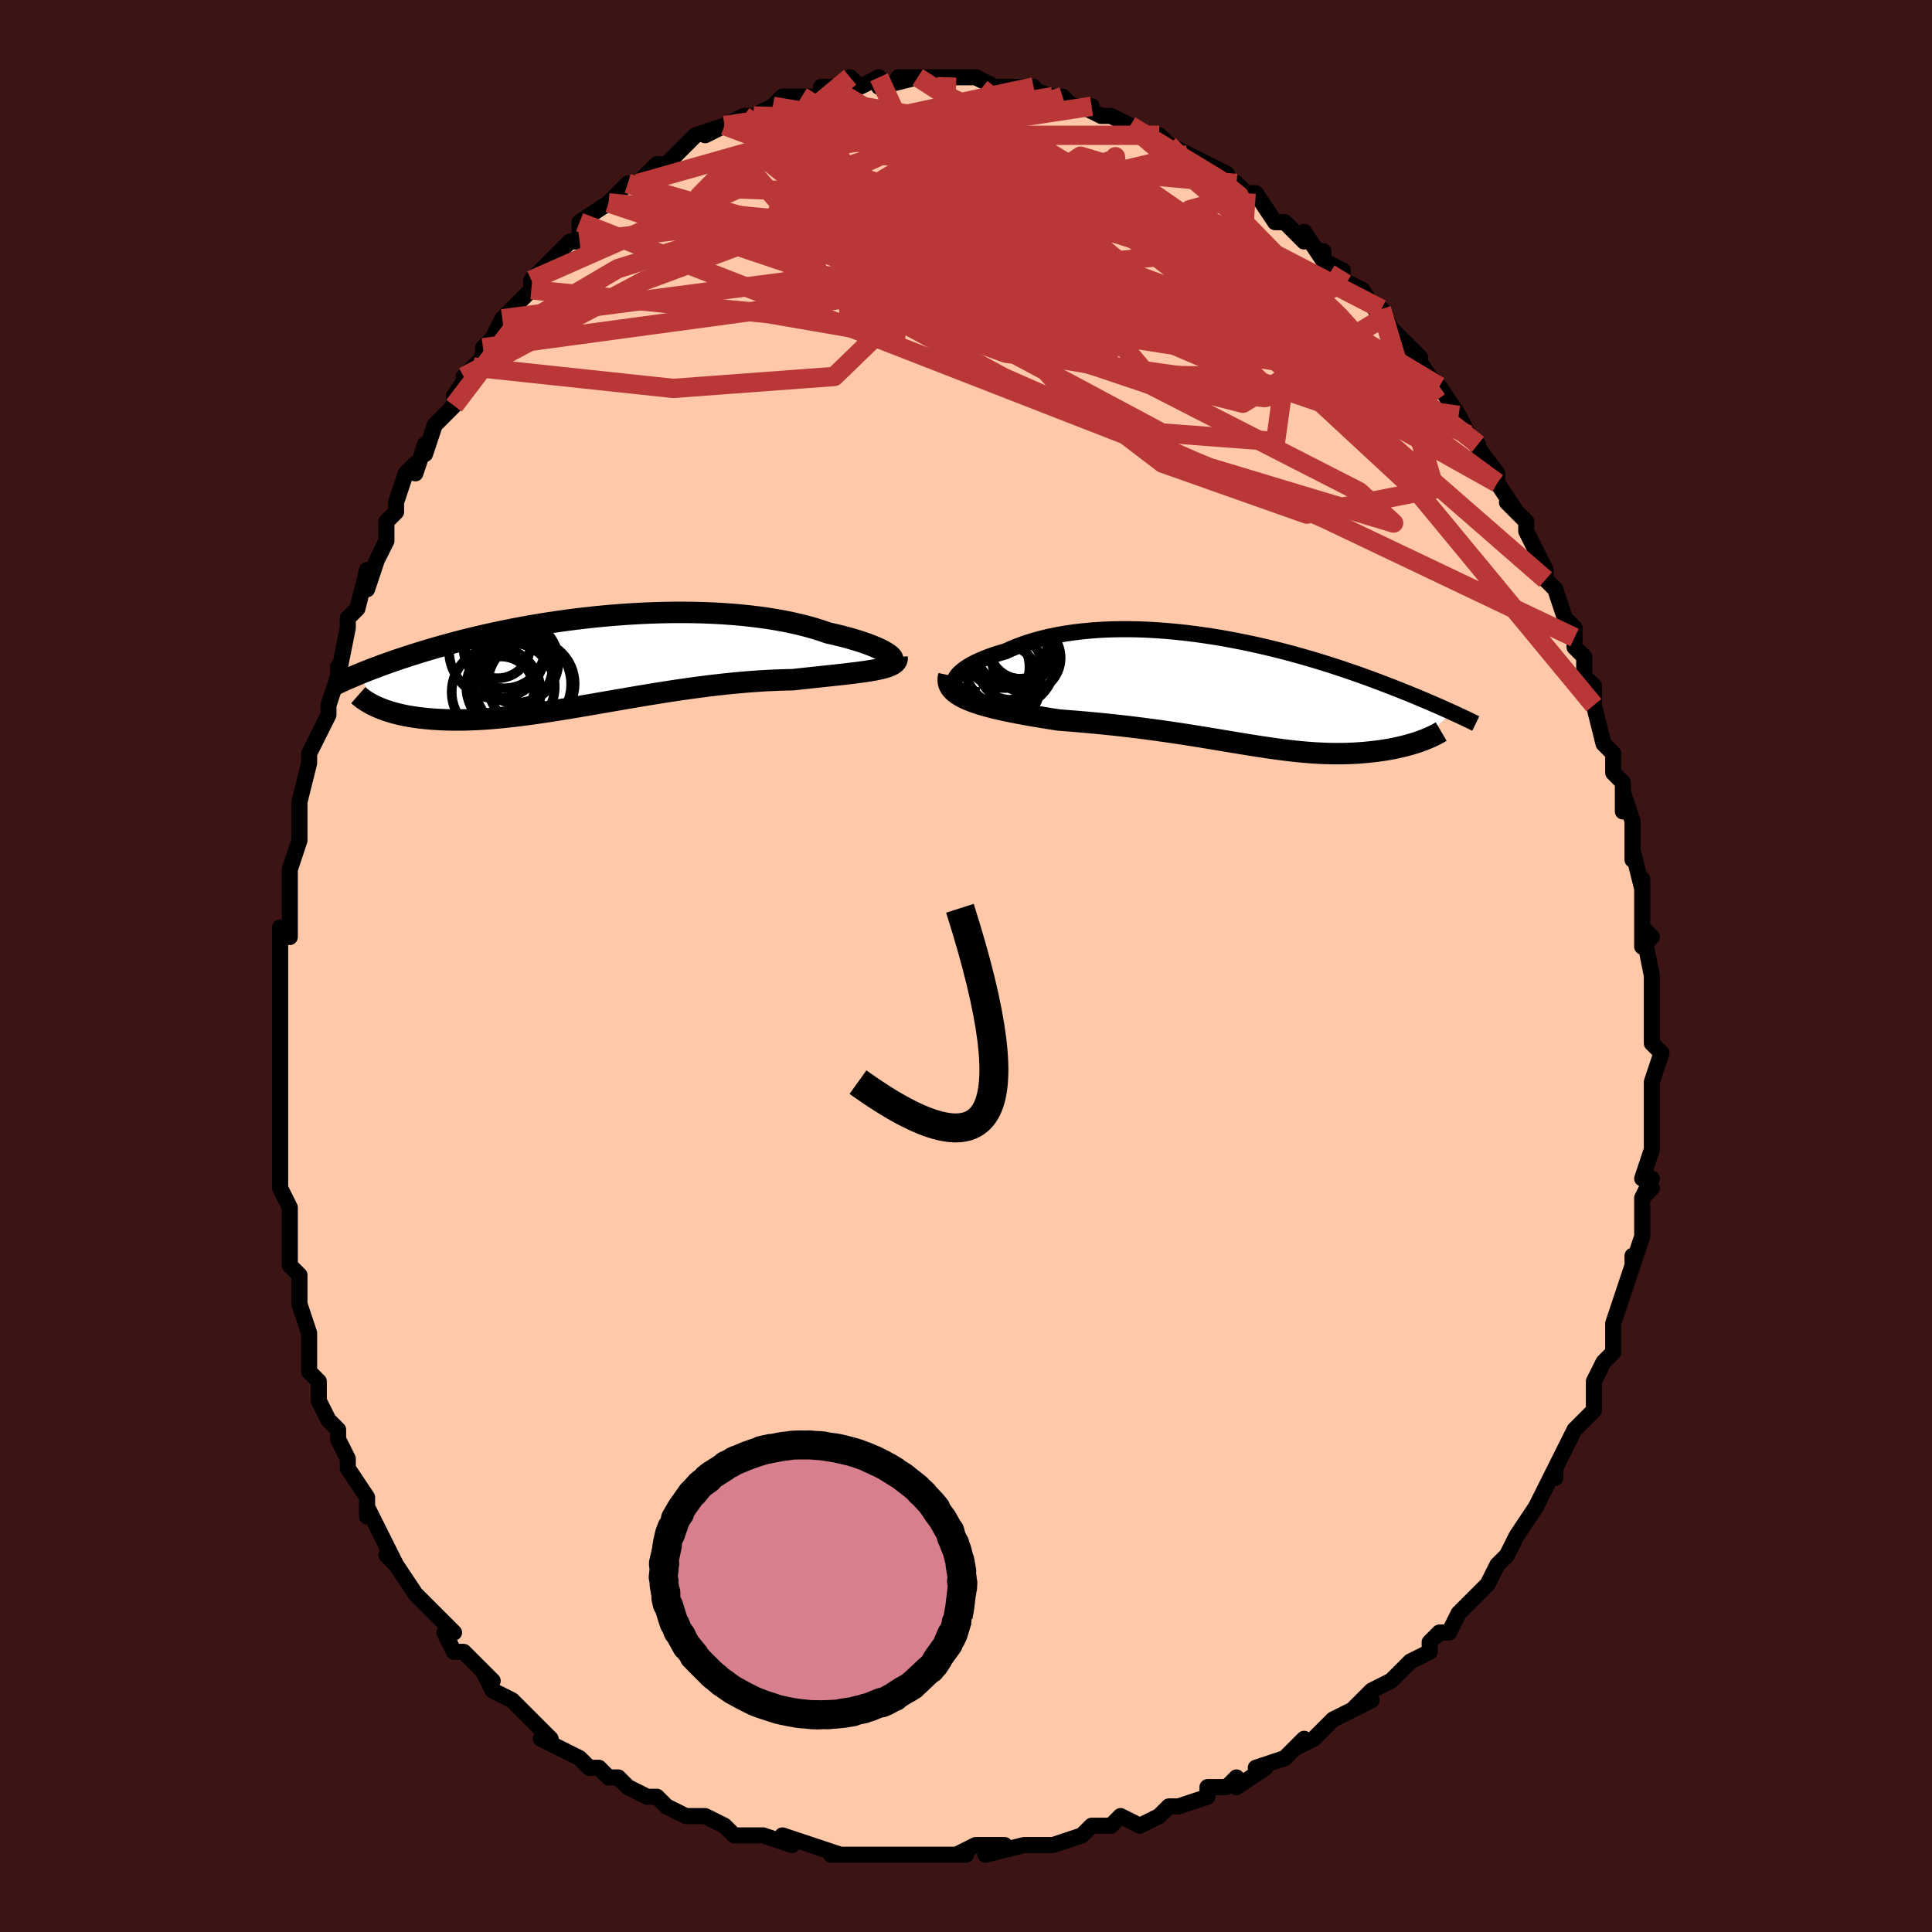 <svg viewBox="-100 -100 200 200" xmlns="http://www.w3.org/2000/svg" width="400" height="400" id="face-svg"><defs><clipPath id="leftEyeClipPath"><polyline points="31.028,-0.698,30.843,-0.835,30.618,-0.977,30.355,-1.125,30.056,-1.277,29.722,-1.431,29.352,-1.588,28.95,-1.746,28.515,-1.905,28.049,-2.063,27.553,-2.22,27.028,-2.375,26.475,-2.528,25.895,-2.677,25.29,-2.823,24.661,-2.964,23.998,-3.194,23.298,-3.415,22.563,-3.624,21.794,-3.821,20.993,-4.005,20.162,-4.176,19.303,-4.332,18.418,-4.475,17.508,-4.603,16.576,-4.716,15.624,-4.815,14.654,-4.898,13.669,-4.967,12.67,-5.02,11.66,-5.059,10.641,-5.083,9.615,-5.093,8.585,-5.09,7.551,-5.072,6.517,-5.042,5.484,-4.999,4.455,-4.943,3.431,-4.876,2.413,-4.798,1.404,-4.709,0.405,-4.61,-0.582,-4.502,-1.556,-4.385,-2.515,-4.26,-3.459,-4.127,-4.386,-3.987,-5.295,-3.841,-6.185,-3.69,-7.056,-3.533,-7.906,-3.372,-8.735,-3.207,-9.543,-3.039,-10.329,-2.868,-11.093,-2.695,-11.835,-2.521,-12.554,-2.346,-13.251,-2.17,-13.926,-1.994,-14.579,-1.818,-15.211,-1.644,-15.822,-1.47,-16.412,-1.298,-16.983,-1.128,-17.535,-0.96,-18.068,-0.795,-18.585,-0.631,-19.085,-0.469,-19.568,-0.309,-20.035,-0.151,-20.486,0.005,-20.921,0.158,-21.341,0.309,-21.746,0.458,-22.136,0.604,-22.511,0.747,-22.873,0.887,-23.221,1.025,-23.556,1.159,-23.878,1.291,-22.026,4.695,-21.771,4.805,-21.504,4.911,-21.224,5.015,-20.933,5.115,-20.628,5.211,-20.311,5.303,-19.981,5.39,-19.639,5.474,-19.283,5.552,-18.914,5.625,-18.532,5.692,-18.136,5.754,-17.727,5.81,-17.304,5.86,-16.868,5.904,-16.415,5.944,-15.947,5.978,-15.463,6.005,-14.963,6.027,-14.446,6.041,-13.912,6.047,-13.361,6.045,-12.793,6.035,-12.208,6.016,-11.605,5.989,-10.984,5.952,-10.346,5.907,-9.691,5.852,-9.019,5.788,-8.329,5.716,-7.623,5.634,-6.9,5.544,-6.16,5.446,-5.405,5.34,-4.634,5.227,-3.848,5.107,-3.047,4.98,-2.232,4.847,-1.404,4.709,-0.563,4.567,0.291,4.42,1.156,4.271,2.031,4.119,2.917,3.966,3.811,3.812,4.714,3.658,5.623,3.505,6.539,3.355,7.46,3.207,8.385,3.063,9.312,2.924,10.241,2.79,11.171,2.663,12.1,2.543,13.026,2.431,13.949,2.328,14.867,2.234,15.779,2.15,16.683,2.077,17.577,2.014,18.461,1.962,19.333,1.922,20.19,1.893,21.032,1.875,21.749,1.796,22.453,1.72,23.143,1.646,23.818,1.574,24.476,1.504,25.117,1.435,25.738,1.368,26.338,1.301,26.917,1.234,27.471,1.166,28.001,1.097,28.504,1.027,28.979,0.954,29.424,0.877,29.837,0.796"></polyline></clipPath><clipPath id="rightEyeClipPath"><polyline points="-29.445,-1.121,-29.385,-1.332,-29.275,-1.547,-29.117,-1.766,-28.914,-1.986,-28.667,-2.207,-28.377,-2.428,-28.047,-2.646,-27.678,-2.862,-27.272,-3.074,-26.831,-3.281,-26.356,-3.483,-25.85,-3.677,-25.313,-3.865,-24.747,-4.045,-24.154,-4.216,-23.491,-4.517,-22.792,-4.799,-22.059,-5.061,-21.294,-5.303,-20.499,-5.523,-19.675,-5.722,-18.826,-5.898,-17.953,-6.051,-17.059,-6.182,-16.145,-6.29,-15.214,-6.377,-14.268,-6.441,-13.31,-6.483,-12.341,-6.504,-11.363,-6.505,-10.38,-6.486,-9.392,-6.447,-8.401,-6.39,-7.411,-6.315,-6.422,-6.224,-5.436,-6.117,-4.455,-5.994,-3.481,-5.858,-2.516,-5.709,-1.56,-5.548,-0.615,-5.375,0.317,-5.193,1.235,-5.002,2.138,-4.803,3.025,-4.596,3.895,-4.384,4.748,-4.166,5.582,-3.944,6.396,-3.718,7.191,-3.49,7.966,-3.261,8.72,-3.03,9.453,-2.799,10.165,-2.569,10.856,-2.339,11.526,-2.111,12.175,-1.886,12.803,-1.663,13.411,-1.443,13.999,-1.226,14.568,-1.013,15.117,-0.804,15.648,-0.599,16.162,-0.399,16.659,-0.203,17.14,-0.01,17.605,0.178,18.055,0.362,18.49,0.542,18.91,0.718,19.316,0.89,19.708,1.058,20.086,1.221,20.451,1.379,20.802,1.534,21.14,1.684,21.466,1.83,21.78,1.971,22.082,2.109,18.719,5.113,18.447,5.206,18.166,5.296,17.876,5.385,17.577,5.471,17.27,5.554,16.953,5.634,16.629,5.71,16.296,5.784,15.955,5.853,15.606,5.919,15.249,5.981,14.884,6.039,14.512,6.092,14.133,6.141,13.744,6.186,13.346,6.227,12.938,6.264,12.52,6.297,12.092,6.325,11.655,6.347,11.209,6.364,10.754,6.374,10.29,6.379,9.817,6.377,9.335,6.368,8.844,6.353,8.344,6.331,7.835,6.302,7.316,6.266,6.788,6.222,6.25,6.173,5.702,6.116,5.143,6.053,4.575,5.983,3.995,5.907,3.404,5.825,2.801,5.738,2.187,5.645,1.56,5.548,0.92,5.446,0.268,5.34,-0.398,5.23,-1.078,5.117,-1.772,5.001,-2.48,4.884,-3.203,4.764,-3.941,4.644,-4.694,4.523,-5.462,4.402,-6.246,4.282,-7.046,4.163,-7.86,4.045,-8.69,3.93,-9.535,3.817,-10.395,3.707,-11.268,3.6,-12.155,3.497,-13.055,3.398,-13.966,3.304,-14.888,3.214,-15.819,3.128,-16.758,3.047,-17.702,2.97,-18.65,2.898,-19.369,2.786,-20.082,2.671,-20.788,2.555,-21.485,2.437,-22.172,2.315,-22.847,2.19,-23.508,2.061,-24.152,1.928,-24.778,1.79,-25.384,1.646,-25.966,1.496,-26.523,1.339,-27.051,1.175,-27.548,1.002,-28.012,0.82"></polyline></clipPath><filter id="fuzzy"><feTurbulence id="turbulence" baseFrequency="0.05" numOctaves="3" type="noise" result="noise"></feTurbulence><feDisplacementMap in="SourceGraphic" in2="noise" scale="2"></feDisplacementMap></filter><linearGradient id="rainbowGradient" x1="0%" y1="0%" x2="100%" y2="0%"><stop offset="0%" style="stop-color: rgb(167, 133, 106);  stop-opacity: 1"></stop><stop offset="50%" style="stop-color: rgb(148, 0, 211);  stop-opacity: 1"></stop><stop offset="100%" style="stop-color: rgb(165, 42, 42);  stop-opacity: 1"></stop></linearGradient></defs><title>That&#39;s an ugly face</title><desc>CREATED BY XUAN TANG, MORE INFO AT TXSTC55.GITHUB.IO</desc><rect x="-100" y="-100" width="100%" height="100%" opacity="1" fill="rgb(60, 20, 20)"></rect><polyline id="faceContour" points="71,1,71,3,71,3,71,2,71,6,71,6,71,8,72,9,71,12,71,13,71,14,71,16,71,17,71,19,71,19,70,22,71,22,70,24,71,23,70,24,70,28,70,28,69,31,69,31,69,30,69,31,68,34,68,34,67,37,67,37,67,39,67,40,66,41,65,43,65,46,64,47,64,47,64,47,63,48,61,52,61,52,61,53,61,52,59,56,59,56,59,56,57,59,57,59,56,61,56,61,55,62,54,64,52,66,53,65,51,67,51,67,50,69,49,69,48,70,48,71,46,72,46,72,44,74,42,75,41,76,40,77,42,76,40,77,38,78,37,79,36,80,34,81,35,80,33,82,33,82,30,83,31,83,28,85,28,84,27,85,25,85,25,86,22,87,21,87,20,88,20,88,18,89,16,88,15,89,14,89,13,89,12,90,9,91,8,91,8,91,7,91,6,91,2,92,4,91,1,91,-1,92,0,92,-3,92,-4,92,-5,92,-6,92,-6,92,-8,92,-10,92,-11,92,-14,92,-13,92,-16,91,-16,91,-19,90,-18,91,-21,90,-22,90,-22,90,-24,90,-25,89,-27,88,-28,88,-29,88,-29,88,-31,87,-32,86,-33,86,-35,85,-35,85,-36,84,-37,84,-38,83,-39,83,-40,82,-40,82,-42,81,-44,80,-43,80,-44,79,-45,78,-46,77,-47,76,-49,75,-50,73,-49,74,-52,71,-53,71,-54,69,-53,69,-54,68,-55,67,-56,66,-57,65,-57,65,-59,62,-60,61,-59,62,-60,60,-60,60,-62,56,-62,57,-62,55,-64,52,-64,52,-64,51,-65,49,-65,48,-65,48,-66,47,-67,45,-67,45,-67,43,-68,42,-68,40,-68,39,-68,38,-69,35,-69,34,-69,32,-70,31,-70,30,-70,27,-70,26,-70,25,-71,23,-71,21,-71,20,-71,16,-71,16,-71,15,-71,15,-71,12,-71,10,-71,8,-71,8,-71,6,-71,2,-71,2,-71,3,-71,-2,-71,-2,-71,-4,-70,-3,-70,-7,-70,-9,-70,-8,-70,-10,-69,-13,-69,-13,-69,-16,-69,-15,-69,-17,-68,-21,-68,-21,-68,-22,-66,-26,-66,-27,-66,-27,-65,-30,-65,-31,-65,-30,-64,-35,-64,-35,-64,-36,-63,-37,-63,-37,-62,-41,-62,-39,-61,-42,-60,-44,-60,-46,-59,-47,-59,-48,-58,-51,-57,-52,-57,-51,-56,-54,-56,-53,-55,-56,-54,-57,-53,-58,-53,-59,-51,-62,-52,-61,-50,-63,-50,-64,-49,-65,-48,-67,-48,-67,-46,-69,-46,-69,-45,-70,-45,-71,-45,-71,-42,-74,-42,-74,-41,-75,-40,-75,-40,-76,-40,-77,-37,-79,-37,-79,-37,-79,-36,-80,-35,-81,-34,-81,-33,-82,-32,-83,-31,-83,-31,-83,-29,-85,-28,-86,-25,-87,-27,-86,-25,-87,-25,-87,-23,-88,-22,-88,-22,-88,-20,-89,-20,-89,-19,-90,-18,-90,-17,-90,-15,-90,-15,-91,-14,-91,-12,-91,-12,-92,-11,-91,-9,-92,-9,-91,-5,-92,-7,-92,-6,-92,-5,-92,-2,-92,-2,-92,-2,-92,0,-92,1,-92,3,-91,3,-91,4,-91,4,-91,7,-91,6,-91,9,-90,9,-90,10,-90,11,-89,13,-89,12,-89,14,-88,15,-88,15,-88,17,-87,17,-87,18,-86,20,-86,21,-85,21,-85,23,-84,23,-84,25,-83,27,-82,26,-82,26,-82,28,-81,29,-80,30,-80,32,-77,33,-77,33,-77,35,-75,35,-76,37,-73,37,-74,37,-73,39,-72,39,-71,41,-70,41,-70,43,-67,43,-68,44,-66,43,-67,46,-64,47,-63,46,-64,48,-61,49,-60,49,-60,49,-60,51,-57,52,-55,53,-54,53,-54,52,-55,55,-51,55,-50,55,-50,57,-47,56,-48,58,-46,58,-45,59,-43,59,-43,60,-41,60,-40,61,-39,62,-36,63,-35,63,-34,63,-33,64,-32,64,-31,64,-30,65,-29,65,-27,65,-27,66,-23,67,-22,67,-22,67,-20,68,-19,68,-16,68,-18,69,-15,69,-14,69,-11,69,-12,70,-8,70,-9,70,-7,70,-7,70,-2,71,-3,70,-4,71,1,71,3" fill="#ffc9a9" stroke="black" stroke-width="1.667" stroke-linejoin="round" filter="url(#fuzzy)"></polyline><g transform="translate(28.254 -28.362)"><polyline id="rightCountour" points="-29.445,-1.121,-29.385,-1.332,-29.275,-1.547,-29.117,-1.766,-28.914,-1.986,-28.667,-2.207,-28.377,-2.428,-28.047,-2.646,-27.678,-2.862,-27.272,-3.074,-26.831,-3.281,-26.356,-3.483,-25.85,-3.677,-25.313,-3.865,-24.747,-4.045,-24.154,-4.216,-23.491,-4.517,-22.792,-4.799,-22.059,-5.061,-21.294,-5.303,-20.499,-5.523,-19.675,-5.722,-18.826,-5.898,-17.953,-6.051,-17.059,-6.182,-16.145,-6.29,-15.214,-6.377,-14.268,-6.441,-13.31,-6.483,-12.341,-6.504,-11.363,-6.505,-10.38,-6.486,-9.392,-6.447,-8.401,-6.39,-7.411,-6.315,-6.422,-6.224,-5.436,-6.117,-4.455,-5.994,-3.481,-5.858,-2.516,-5.709,-1.56,-5.548,-0.615,-5.375,0.317,-5.193,1.235,-5.002,2.138,-4.803,3.025,-4.596,3.895,-4.384,4.748,-4.166,5.582,-3.944,6.396,-3.718,7.191,-3.49,7.966,-3.261,8.72,-3.03,9.453,-2.799,10.165,-2.569,10.856,-2.339,11.526,-2.111,12.175,-1.886,12.803,-1.663,13.411,-1.443,13.999,-1.226,14.568,-1.013,15.117,-0.804,15.648,-0.599,16.162,-0.399,16.659,-0.203,17.14,-0.01,17.605,0.178,18.055,0.362,18.49,0.542,18.91,0.718,19.316,0.89,19.708,1.058,20.086,1.221,20.451,1.379,20.802,1.534,21.14,1.684,21.466,1.83,21.78,1.971,22.082,2.109,18.719,5.113,18.447,5.206,18.166,5.296,17.876,5.385,17.577,5.471,17.27,5.554,16.953,5.634,16.629,5.71,16.296,5.784,15.955,5.853,15.606,5.919,15.249,5.981,14.884,6.039,14.512,6.092,14.133,6.141,13.744,6.186,13.346,6.227,12.938,6.264,12.52,6.297,12.092,6.325,11.655,6.347,11.209,6.364,10.754,6.374,10.29,6.379,9.817,6.377,9.335,6.368,8.844,6.353,8.344,6.331,7.835,6.302,7.316,6.266,6.788,6.222,6.25,6.173,5.702,6.116,5.143,6.053,4.575,5.983,3.995,5.907,3.404,5.825,2.801,5.738,2.187,5.645,1.56,5.548,0.92,5.446,0.268,5.34,-0.398,5.23,-1.078,5.117,-1.772,5.001,-2.48,4.884,-3.203,4.764,-3.941,4.644,-4.694,4.523,-5.462,4.402,-6.246,4.282,-7.046,4.163,-7.86,4.045,-8.69,3.93,-9.535,3.817,-10.395,3.707,-11.268,3.6,-12.155,3.497,-13.055,3.398,-13.966,3.304,-14.888,3.214,-15.819,3.128,-16.758,3.047,-17.702,2.97,-18.65,2.898,-19.369,2.786,-20.082,2.671,-20.788,2.555,-21.485,2.437,-22.172,2.315,-22.847,2.19,-23.508,2.061,-24.152,1.928,-24.778,1.79,-25.384,1.646,-25.966,1.496,-26.523,1.339,-27.051,1.175,-27.548,1.002,-28.012,0.82" fill="white" stroke="white" stroke-width="0" stroke-linejoin="round" filter="url(#fuzzy)"></polyline></g><g transform="translate(-38.946 -31.514)"><polyline id="leftCountour" points="31.028,-0.698,30.843,-0.835,30.618,-0.977,30.355,-1.125,30.056,-1.277,29.722,-1.431,29.352,-1.588,28.95,-1.746,28.515,-1.905,28.049,-2.063,27.553,-2.22,27.028,-2.375,26.475,-2.528,25.895,-2.677,25.29,-2.823,24.661,-2.964,23.998,-3.194,23.298,-3.415,22.563,-3.624,21.794,-3.821,20.993,-4.005,20.162,-4.176,19.303,-4.332,18.418,-4.475,17.508,-4.603,16.576,-4.716,15.624,-4.815,14.654,-4.898,13.669,-4.967,12.67,-5.02,11.66,-5.059,10.641,-5.083,9.615,-5.093,8.585,-5.09,7.551,-5.072,6.517,-5.042,5.484,-4.999,4.455,-4.943,3.431,-4.876,2.413,-4.798,1.404,-4.709,0.405,-4.61,-0.582,-4.502,-1.556,-4.385,-2.515,-4.26,-3.459,-4.127,-4.386,-3.987,-5.295,-3.841,-6.185,-3.69,-7.056,-3.533,-7.906,-3.372,-8.735,-3.207,-9.543,-3.039,-10.329,-2.868,-11.093,-2.695,-11.835,-2.521,-12.554,-2.346,-13.251,-2.17,-13.926,-1.994,-14.579,-1.818,-15.211,-1.644,-15.822,-1.47,-16.412,-1.298,-16.983,-1.128,-17.535,-0.96,-18.068,-0.795,-18.585,-0.631,-19.085,-0.469,-19.568,-0.309,-20.035,-0.151,-20.486,0.005,-20.921,0.158,-21.341,0.309,-21.746,0.458,-22.136,0.604,-22.511,0.747,-22.873,0.887,-23.221,1.025,-23.556,1.159,-23.878,1.291,-22.026,4.695,-21.771,4.805,-21.504,4.911,-21.224,5.015,-20.933,5.115,-20.628,5.211,-20.311,5.303,-19.981,5.39,-19.639,5.474,-19.283,5.552,-18.914,5.625,-18.532,5.692,-18.136,5.754,-17.727,5.81,-17.304,5.86,-16.868,5.904,-16.415,5.944,-15.947,5.978,-15.463,6.005,-14.963,6.027,-14.446,6.041,-13.912,6.047,-13.361,6.045,-12.793,6.035,-12.208,6.016,-11.605,5.989,-10.984,5.952,-10.346,5.907,-9.691,5.852,-9.019,5.788,-8.329,5.716,-7.623,5.634,-6.9,5.544,-6.16,5.446,-5.405,5.34,-4.634,5.227,-3.848,5.107,-3.047,4.98,-2.232,4.847,-1.404,4.709,-0.563,4.567,0.291,4.42,1.156,4.271,2.031,4.119,2.917,3.966,3.811,3.812,4.714,3.658,5.623,3.505,6.539,3.355,7.46,3.207,8.385,3.063,9.312,2.924,10.241,2.79,11.171,2.663,12.1,2.543,13.026,2.431,13.949,2.328,14.867,2.234,15.779,2.15,16.683,2.077,17.577,2.014,18.461,1.962,19.333,1.922,20.19,1.893,21.032,1.875,21.749,1.796,22.453,1.72,23.143,1.646,23.818,1.574,24.476,1.504,25.117,1.435,25.738,1.368,26.338,1.301,26.917,1.234,27.471,1.166,28.001,1.097,28.504,1.027,28.979,0.954,29.424,0.877,29.837,0.796" fill="white" stroke="white" stroke-width="0" stroke-linejoin="round" filter="url(#fuzzy)"></polyline></g><g transform="translate(28.254 -28.362)"><polyline id="rightUpper" points="-26.889,0.34,-27.433,0.276,-27.908,0.189,-28.315,0.079,-28.656,-0.05,-28.934,-0.196,-29.151,-0.358,-29.309,-0.534,-29.409,-0.72,-29.453,-0.917,-29.445,-1.121,-29.385,-1.332,-29.275,-1.547,-29.117,-1.766,-28.914,-1.986,-28.667,-2.207,-28.377,-2.428,-28.047,-2.646,-27.678,-2.862,-27.272,-3.074,-26.831,-3.281,-26.356,-3.483,-25.85,-3.677,-25.313,-3.865,-24.747,-4.045,-24.154,-4.216,-23.491,-4.517,-22.792,-4.799,-22.059,-5.061,-21.294,-5.303,-20.499,-5.523,-19.675,-5.722,-18.826,-5.898,-17.953,-6.051,-17.059,-6.182,-16.145,-6.29,-15.214,-6.377,-14.268,-6.441,-13.31,-6.483,-12.341,-6.504,-11.363,-6.505,-10.38,-6.486,-9.392,-6.447,-8.401,-6.39,-7.411,-6.315,-6.422,-6.224,-5.436,-6.117,-4.455,-5.994,-3.481,-5.858,-2.516,-5.709,-1.56,-5.548,-0.615,-5.375,0.317,-5.193,1.235,-5.002,2.138,-4.803,3.025,-4.596,3.895,-4.384,4.748,-4.166,5.582,-3.944,6.396,-3.718,7.191,-3.49,7.966,-3.261,8.72,-3.03,9.453,-2.799,10.165,-2.569,10.856,-2.339,11.526,-2.111,12.175,-1.886,12.803,-1.663,13.411,-1.443,13.999,-1.226,14.568,-1.013,15.117,-0.804,15.648,-0.599,16.162,-0.399,16.659,-0.203,17.14,-0.01,17.605,0.178,18.055,0.362,18.49,0.542,18.91,0.718,19.316,0.89,19.708,1.058,20.086,1.221,20.451,1.379,20.802,1.534,21.14,1.684,21.466,1.83,21.78,1.971,22.082,2.109,22.372,2.242,22.651,2.37,22.919,2.495,23.177,2.616,23.425,2.733,23.662,2.846,23.89,2.955,24.109,3.061,24.319,3.163,24.52,3.261" fill="none" stroke="black" stroke-width="1.667" stroke-linejoin="round" filter="url(#fuzzy)"></polyline><polyline id="rightLower" points="-30.023,-1.736,-30.094,-1.402,-30.093,-1.09,-30.025,-0.797,-29.894,-0.521,-29.705,-0.263,-29.461,-0.02,-29.166,0.209,-28.824,0.424,-28.438,0.628,-28.012,0.82,-27.548,1.002,-27.051,1.175,-26.523,1.339,-25.966,1.496,-25.384,1.646,-24.778,1.79,-24.152,1.928,-23.508,2.061,-22.847,2.19,-22.172,2.315,-21.485,2.437,-20.788,2.555,-20.082,2.671,-19.369,2.786,-18.65,2.898,-17.702,2.97,-16.758,3.047,-15.819,3.128,-14.888,3.214,-13.966,3.304,-13.055,3.398,-12.155,3.497,-11.268,3.6,-10.395,3.707,-9.535,3.817,-8.69,3.93,-7.86,4.045,-7.046,4.163,-6.246,4.282,-5.462,4.402,-4.694,4.523,-3.941,4.644,-3.203,4.764,-2.48,4.884,-1.772,5.001,-1.078,5.117,-0.398,5.23,0.268,5.34,0.92,5.446,1.56,5.548,2.187,5.645,2.801,5.738,3.404,5.825,3.995,5.907,4.575,5.983,5.143,6.053,5.702,6.116,6.25,6.173,6.788,6.222,7.316,6.266,7.835,6.302,8.344,6.331,8.844,6.353,9.335,6.368,9.817,6.377,10.29,6.379,10.754,6.374,11.209,6.364,11.655,6.347,12.092,6.325,12.52,6.297,12.938,6.264,13.346,6.227,13.744,6.186,14.133,6.141,14.512,6.092,14.884,6.039,15.249,5.981,15.606,5.919,15.955,5.853,16.296,5.784,16.629,5.71,16.953,5.634,17.27,5.554,17.577,5.471,17.876,5.385,18.166,5.296,18.447,5.206,18.719,5.113,18.982,5.017,19.236,4.92,19.48,4.822,19.715,4.721,19.941,4.619,20.158,4.516,20.366,4.412,20.565,4.306,20.755,4.2,20.937,4.093" fill="none" stroke="black" stroke-width="2.222" stroke-linejoin="round" filter="url(#fuzzy)"></polyline><!--[--><circle r="3.326" cx="-23.642" cy="-2.523" stroke="black" fill="none" stroke-width="1" filter="url(#fuzzy)" clip-path="url(#rightEyeClipPath)"></circle><circle r="3.398" cx="-22.492" cy="-4.733" stroke="black" fill="none" stroke-width="1" filter="url(#fuzzy)" clip-path="url(#rightEyeClipPath)"></circle><circle r="4.731" cx="-23.753" cy="-3.093" stroke="black" fill="none" stroke-width="1" filter="url(#fuzzy)" clip-path="url(#rightEyeClipPath)"></circle><circle r="4.409" cx="-24.266" cy="-4.822" stroke="black" fill="none" stroke-width="1" filter="url(#fuzzy)" clip-path="url(#rightEyeClipPath)"></circle><circle r="4.068" cx="-23.266" cy="-4.654" stroke="black" fill="none" stroke-width="1" filter="url(#fuzzy)" clip-path="url(#rightEyeClipPath)"></circle><circle r="4.067" cx="-23.253" cy="-4.467" stroke="black" fill="none" stroke-width="1" filter="url(#fuzzy)" clip-path="url(#rightEyeClipPath)"></circle><circle r="4.349" cx="-24.909" cy="-0.764" stroke="black" fill="none" stroke-width="1" filter="url(#fuzzy)" clip-path="url(#rightEyeClipPath)"></circle><circle r="3.575" cx="-22.033" cy="-3.539" stroke="black" fill="none" stroke-width="1" filter="url(#fuzzy)" clip-path="url(#rightEyeClipPath)"></circle><circle r="4.144" cx="-25.824" cy="-2.59" stroke="black" fill="none" stroke-width="1" filter="url(#fuzzy)" clip-path="url(#rightEyeClipPath)"></circle><circle r="3.356" cx="-22.717" cy="-4.732" stroke="black" fill="none" stroke-width="1" filter="url(#fuzzy)" clip-path="url(#rightEyeClipPath)"></circle><!--]--></g><g transform="translate(-38.946 -31.514)"><polyline id="leftUpper" points="30.527,0.036,30.785,0.036,30.994,0.015,31.155,-0.025,31.27,-0.081,31.339,-0.154,31.363,-0.24,31.342,-0.339,31.279,-0.449,31.174,-0.57,31.028,-0.698,30.843,-0.835,30.618,-0.977,30.355,-1.125,30.056,-1.277,29.722,-1.431,29.352,-1.588,28.95,-1.746,28.515,-1.905,28.049,-2.063,27.553,-2.22,27.028,-2.375,26.475,-2.528,25.895,-2.677,25.29,-2.823,24.661,-2.964,23.998,-3.194,23.298,-3.415,22.563,-3.624,21.794,-3.821,20.993,-4.005,20.162,-4.176,19.303,-4.332,18.418,-4.475,17.508,-4.603,16.576,-4.716,15.624,-4.815,14.654,-4.898,13.669,-4.967,12.67,-5.02,11.66,-5.059,10.641,-5.083,9.615,-5.093,8.585,-5.09,7.551,-5.072,6.517,-5.042,5.484,-4.999,4.455,-4.943,3.431,-4.876,2.413,-4.798,1.404,-4.709,0.405,-4.61,-0.582,-4.502,-1.556,-4.385,-2.515,-4.26,-3.459,-4.127,-4.386,-3.987,-5.295,-3.841,-6.185,-3.69,-7.056,-3.533,-7.906,-3.372,-8.735,-3.207,-9.543,-3.039,-10.329,-2.868,-11.093,-2.695,-11.835,-2.521,-12.554,-2.346,-13.251,-2.17,-13.926,-1.994,-14.579,-1.818,-15.211,-1.644,-15.822,-1.47,-16.412,-1.298,-16.983,-1.128,-17.535,-0.96,-18.068,-0.795,-18.585,-0.631,-19.085,-0.469,-19.568,-0.309,-20.035,-0.151,-20.486,0.005,-20.921,0.158,-21.341,0.309,-21.746,0.458,-22.136,0.604,-22.511,0.747,-22.873,0.887,-23.221,1.025,-23.556,1.159,-23.878,1.291,-24.188,1.42,-24.485,1.545,-24.771,1.668,-25.045,1.788,-25.308,1.904,-25.561,2.018,-25.803,2.128,-26.035,2.236,-26.258,2.341,-26.471,2.443" fill="none" stroke="black" stroke-width="2.222" stroke-linejoin="round" filter="url(#fuzzy)"></polyline><polyline id="leftLower" points="31.811,-0.484,31.82,-0.298,31.778,-0.129,31.686,0.025,31.547,0.165,31.363,0.293,31.136,0.411,30.868,0.519,30.561,0.618,30.216,0.71,29.837,0.796,29.424,0.877,28.979,0.954,28.504,1.027,28.001,1.097,27.471,1.166,26.917,1.234,26.338,1.301,25.738,1.368,25.117,1.435,24.476,1.504,23.818,1.574,23.143,1.646,22.453,1.72,21.749,1.796,21.032,1.875,20.19,1.893,19.333,1.922,18.461,1.962,17.577,2.014,16.683,2.077,15.779,2.15,14.867,2.234,13.949,2.328,13.026,2.431,12.1,2.543,11.171,2.663,10.241,2.79,9.312,2.924,8.385,3.063,7.46,3.207,6.539,3.355,5.623,3.505,4.714,3.658,3.811,3.812,2.917,3.966,2.031,4.119,1.156,4.271,0.291,4.42,-0.563,4.567,-1.404,4.709,-2.232,4.847,-3.047,4.98,-3.848,5.107,-4.634,5.227,-5.405,5.34,-6.16,5.446,-6.9,5.544,-7.623,5.634,-8.329,5.716,-9.019,5.788,-9.691,5.852,-10.346,5.907,-10.984,5.952,-11.605,5.989,-12.208,6.016,-12.793,6.035,-13.361,6.045,-13.912,6.047,-14.446,6.041,-14.963,6.027,-15.463,6.005,-15.947,5.978,-16.415,5.944,-16.868,5.904,-17.304,5.86,-17.727,5.81,-18.136,5.754,-18.532,5.692,-18.914,5.625,-19.283,5.552,-19.639,5.474,-19.981,5.39,-20.311,5.303,-20.628,5.211,-20.933,5.115,-21.224,5.015,-21.504,4.911,-21.771,4.805,-22.026,4.695,-22.27,4.582,-22.502,4.467,-22.722,4.35,-22.931,4.23,-23.129,4.109,-23.317,3.986,-23.494,3.861,-23.661,3.735,-23.817,3.607,-23.964,3.478" fill="none" stroke="black" stroke-width="2.222" stroke-linejoin="round" filter="url(#fuzzy)"></polyline><!--[--><circle r="3.372" cx="-9.539" cy="-1.645" stroke="black" fill="none" stroke-width="1" filter="url(#fuzzy)" clip-path="url(#leftEyeClipPath)"></circle><circle r="4.317" cx="-7.564" cy="0.014" stroke="black" fill="none" stroke-width="1" filter="url(#fuzzy)" clip-path="url(#leftEyeClipPath)"></circle><circle r="4.988" cx="-9.585" cy="-1.156" stroke="black" fill="none" stroke-width="1" filter="url(#fuzzy)" clip-path="url(#leftEyeClipPath)"></circle><circle r="4.576" cx="-8.205" cy="2.619" stroke="black" fill="none" stroke-width="1" filter="url(#fuzzy)" clip-path="url(#leftEyeClipPath)"></circle><circle r="3.538" cx="-7.411" cy="0.709" stroke="black" fill="none" stroke-width="1" filter="url(#fuzzy)" clip-path="url(#leftEyeClipPath)"></circle><circle r="3.441" cx="-9.208" cy="2.911" stroke="black" fill="none" stroke-width="1" filter="url(#fuzzy)" clip-path="url(#leftEyeClipPath)"></circle><circle r="4.226" cx="-8.845" cy="-1.461" stroke="black" fill="none" stroke-width="1" filter="url(#fuzzy)" clip-path="url(#leftEyeClipPath)"></circle><circle r="4.494" cx="-6.064" cy="2.292" stroke="black" fill="none" stroke-width="1" filter="url(#fuzzy)" clip-path="url(#leftEyeClipPath)"></circle><circle r="4.999" cx="-6.926" cy="2.335" stroke="black" fill="none" stroke-width="1" filter="url(#fuzzy)" clip-path="url(#leftEyeClipPath)"></circle><circle r="4.608" cx="-9.688" cy="3.147" stroke="black" fill="none" stroke-width="1" filter="url(#fuzzy)" clip-path="url(#leftEyeClipPath)"></circle><!--]--></g><g id="hairs"><!--[--><polyline points="55,-50,12.604,-73.744,-2.095,-77.497,-9.3,-76.201,-16.44,-75.399,-23.023,-75.969,-27.041,-77.556,-27.565,-79.758,-25.341,-82.006,-22.437,-83.432,-21.205,-83.272,-22.816,-81.644,-25.79,-80.138,-25.361,-81.315,-15.39,-86.178,7,-91" fill="none" stroke="rgb(185, 55, 55)" stroke-width="2" stroke-linejoin="round" filter="url(#fuzzy)"></polyline><polyline points="-45,-71,-23.606,-80.445,-7.747,-79.868,-2.883,-77.081,-3.146,-75.756,-2.788,-76.005,-0.174,-76.732,4.173,-76.925,9.252,-76.147,13.639,-74.557,15.379,-72.709,12.74,-71.414,5.418,-71.64,-4.768,-74.115,-14.417,-78.521,-20.205,-83.063,-20.017,-85.608,-10.46,-85.984,20,-86" fill="none" stroke="rgb(185, 55, 55)" stroke-width="2" stroke-linejoin="round" filter="url(#fuzzy)"></polyline><polyline points="-40,-75,-3.667,-79.106,6.762,-75.674,13.564,-70.901,23.158,-66.454,31.841,-63.61,35.265,-63.358,32.3,-65.535,25.036,-68.81,17.071,-71.726,11.426,-73.818,9.292,-75.617,10.485,-77.374,15.087,-77.713,24.112,-74.042,37.306,-65.442,49.468,-56.156,52,-55" fill="none" stroke="rgb(185, 55, 55)" stroke-width="2" stroke-linejoin="round" filter="url(#fuzzy)"></polyline><polyline points="49,-60,1.66,-67.345,-4.902,-73.53,0.212,-75.801,10.77,-73.769,21.617,-69.166,27.89,-65.116,27.654,-63.853,22.733,-65.332,16.744,-67.866,11.963,-69.847,7.733,-70.917,1.755,-71.83,-7.213,-73.558,-17.517,-76.914,-22.808,-83.001,-12,-92" fill="none" stroke="rgb(185, 55, 55)" stroke-width="2" stroke-linejoin="round" filter="url(#fuzzy)"></polyline><polyline points="-25,-87,8.988,-74.23,10.59,-78.243,11.608,-81.748,14.064,-83.071,15.496,-83.581,15.471,-83.777,15.264,-83.232,16.039,-81.544,17.704,-78.887,18.951,-75.931,18.156,-73.456,14.514,-72.006,8.746,-71.739,2.941,-72.455,-0.465,-73.724,-0.045,-75.102,3.742,-76.344,8.729,-77.518,12.148,-78.919,12.167,-80.727,9.675,-82.305,10.36,-81.004,24.83,-70.678,60,-40" fill="none" stroke="rgb(185, 55, 55)" stroke-width="2" stroke-linejoin="round" filter="url(#fuzzy)"></polyline><polyline points="-2,-92,-2.723,-67.471,20.278,-55.181,32.044,-54.294,32.615,-58.398,28.181,-62.823,23.014,-65.826,19.32,-67.596,18.16,-68.82,19.546,-69.857,22.466,-70.631,25.499,-70.866,27.569,-70.34,28.144,-69.151,26.935,-67.961,23.746,-68.017,18.724,-70.588,12.194,-75.933,3.565,-82.65,-7.339,-88.359,-9,-92" fill="none" stroke="rgb(185, 55, 55)" stroke-width="2" stroke-linejoin="round" filter="url(#fuzzy)"></polyline><polyline points="55,-50,22.518,-73.857,11.726,-80.302,11.464,-80.779,11.846,-79.757,8.533,-78.91,1.961,-78.734,-4.745,-79.037,-8.414,-79.258,-7.717,-78.81,-3.655,-77.396,1.12,-75.198,3.686,-72.843,2.414,-71.078,-1.976,-70.225,-6.725,-69.717,-9.12,-68.259,-9.556,-64.976,-13.631,-61.028,-30.311,-59.792,-51,-62" fill="none" stroke="rgb(185, 55, 55)" stroke-width="2" stroke-linejoin="round" filter="url(#fuzzy)"></polyline><polyline points="17,-87,28.711,-77.059,23.524,-75.646,12.372,-78.301,6.555,-79.152,8.34,-76.315,13.09,-71.202,15.22,-66.64,12.85,-64.98,8.444,-66.9,5.781,-71.33,6.177,-76.324,7.128,-80.106,4.346,-81.581,-4.48,-80.308,-16.074,-76.81,-17.035,-74.414,23,-84" fill="none" stroke="rgb(185, 55, 55)" stroke-width="2" stroke-linejoin="round" filter="url(#fuzzy)"></polyline><polyline points="65,-27,46.902,-48.901,24.329,-69.826,9.276,-81.516,3.04,-85.151,3.473,-83.431,6.928,-79.255,9.806,-75.334,9.905,-73.52,6.922,-74.347,2.109,-77.162,-2.459,-80.74,-4.902,-83.991,-5.001,-86.394,-5.618,-87.911,-11.062,-88.772,-15,-90" fill="none" stroke="rgb(185, 55, 55)" stroke-width="2" stroke-linejoin="round" filter="url(#fuzzy)"></polyline><polyline points="13,-89,-12.247,-85.144,-18.068,-84.755,-18.759,-84.147,-17.902,-83.269,-17.408,-82.623,-17.432,-82.495,-17.048,-82.528,-15.364,-81.824,-11.874,-79.53,-6.192,-75.363,2.189,-69.643,13.713,-62.92,27.745,-55.729,40.683,-49.113,44.266,-45.856,25.18,-51.609,-40,-77" fill="none" stroke="rgb(185, 55, 55)" stroke-width="2" stroke-linejoin="round" filter="url(#fuzzy)"></polyline><polyline points="-45,-70,-20.472,-67.532,-7.259,-65.251,-7.818,-67.891,-9.029,-71.735,-7.213,-74.309,-4.941,-75.011,-4.755,-74.404,-6.862,-73.354,-9.898,-72.396,-12.223,-71.537,-12.528,-70.458,-10.104,-68.884,-5.279,-66.868,0.269,-64.836,4.087,-63.45,4.591,-63.371,2.676,-64.939,1.46,-67.806,3.492,-70.931,7.689,-73.57,8.914,-77.321,-14,-91" fill="none" stroke="rgb(185, 55, 55)" stroke-width="2" stroke-linejoin="round" filter="url(#fuzzy)"></polyline><polyline points="-25,-87,-6.55,-84.85,6.929,-76.751,9.249,-71.414,7.919,-70.501,7.237,-72.098,7.01,-74.36,6.223,-76.439,4.768,-78.15,3.092,-79.561,1.559,-80.77,0.405,-81.785,-0.014,-82.488,0.832,-82.673,3.317,-82.11,7.196,-80.586,11.356,-77.967,14.029,-74.334,13.571,-70.208,9.786,-66.591,5.397,-64.464,6.02,-63.838,15.041,-63.843,20.474,-66.849,-17,-90" fill="none" stroke="rgb(185, 55, 55)" stroke-width="2" stroke-linejoin="round" filter="url(#fuzzy)"></polyline><polyline points="-34,-81,-14.31,-86.576,-13.849,-85.591,-11.962,-81.354,-1.445,-74.865,14.597,-67.234,29.915,-60.675,40.266,-57.11,44.92,-56.795,45.503,-58.535,44.035,-61.03,41.672,-63.868,38.663,-67.244,34.755,-71.019,28.808,-74.687,17.657,-78.664,-2.468,-84.186,-25,-87" fill="none" stroke="rgb(185, 55, 55)" stroke-width="2" stroke-linejoin="round" filter="url(#fuzzy)"></polyline><polyline points="43,-67,28.664,-58.257,9.836,-63.033,3.044,-69.276,1.583,-73.112,-1.078,-74.604,-6.922,-74.787,-14.152,-74.556,-19.741,-74.505,-21.673,-74.988,-19.806,-76.151,-15.501,-77.945,-10.698,-80.136,-7.051,-82.32,-5.317,-83.959,-4.92,-84.496,-3.984,-83.542,-0.578,-81.075,4.307,-77.759,3.892,-75.68,-10.309,-78.876,-23,-88" fill="none" stroke="rgb(185, 55, 55)" stroke-width="2" stroke-linejoin="round" filter="url(#fuzzy)"></polyline><polyline points="51,-57,6.058,-63.381,0.984,-68.825,3.841,-73.418,9.322,-75.899,15.418,-75.864,20.982,-74.062,25.547,-71.583,28.969,-69.177,31.11,-67.185,31.822,-65.799,31.142,-65.246,29.402,-65.752,27.075,-67.393,24.446,-69.992,21.406,-73.162,17.625,-76.459,13.095,-79.481,8.755,-81.747,6.708,-82.407,9.523,-80.238,18.465,-74.583,31.264,-67.272,41.969,-62.722,53,-54" fill="none" stroke="rgb(185, 55, 55)" stroke-width="2" stroke-linejoin="round" filter="url(#fuzzy)"></polyline><polyline points="43,-68,46.42,-56.572,34.599,-62.945,21.952,-68.181,13.738,-70.115,8.306,-70.162,2.276,-69.74,-5.141,-69.425,-12.076,-69.248,-16.459,-69.282,-17.953,-69.879,-17.912,-71.417,-17.957,-73.837,-18.621,-76.458,-19.083,-78.26,-17.963,-78.484,-14.511,-77.069,-9.511,-74.543,-5.538,-71.611,-6.138,-69.488,-11.734,-72.327,3,-91" fill="none" stroke="rgb(185, 55, 55)" stroke-width="2" stroke-linejoin="round" filter="url(#fuzzy)"></polyline><polyline points="39,-72,37.827,-70.11,28.138,-74.742,21.519,-77.554,19.607,-77.888,21.128,-76.296,24.42,-73.23,27.777,-69.347,29.754,-65.541,29.414,-62.613,26.2,-61.071,19.734,-61.147,10.201,-62.736,-0.744,-65.175,-9.567,-67.229,-12.134,-67.792,-6.64,-67.133,3.494,-67.401,9.198,-70.51,-1.362,-73.099,-48,-67" fill="none" stroke="rgb(185, 55, 55)" stroke-width="2" stroke-linejoin="round" filter="url(#fuzzy)"></polyline><polyline points="9,-90,-1.936,-88.128,2.682,-82.532,13.569,-77.512,23.2,-74.119,29.557,-72.209,32.862,-71.465,33.223,-71.822,30.143,-73.534,23.408,-76.78,14.199,-81.147,5.217,-85.564,-0.596,-88.796,-1.688,-89.933,2.31,-88.06,14.569,-80.598,49,-60" fill="none" stroke="rgb(185, 55, 55)" stroke-width="2" stroke-linejoin="round" filter="url(#fuzzy)"></polyline><polyline points="29,-80,27.852,-62.434,20.704,-59.408,19.683,-60.078,16.194,-64.279,9.077,-70.311,2.474,-74.958,-0.08,-76.275,1.427,-74.846,3.864,-73.05,3.754,-73.328,0.52,-76.584,-2.602,-81.608,-1.651,-85.908,2.715,-87.613,1.714,-87.231,-22,-88" fill="none" stroke="rgb(185, 55, 55)" stroke-width="2" stroke-linejoin="round" filter="url(#fuzzy)"></polyline><polyline points="43,-68,48.525,-49.385,35.276,-46.778,20.341,-52.057,9.115,-60.626,1.541,-69.384,-2.733,-75.899,-4.576,-78.9,-5.46,-78.426,-6.407,-75.479,-7.784,-71.745,-10.389,-69.474,-15.308,-70.732,-20.673,-75.483,-18.272,-80.86,10,-90" fill="none" stroke="rgb(185, 55, 55)" stroke-width="2" stroke-linejoin="round" filter="url(#fuzzy)"></polyline><polyline points="49,-60,45.219,-57.337,41.034,-59.764,41.327,-60.036,40.369,-62.011,36.602,-66.321,31.478,-71.154,26.419,-74.965,21.823,-77.472,17.669,-79.201,14.201,-80.7,11.905,-82.14,11.11,-83.326,11.855,-83.833,14.151,-83.138,18.159,-80.817,23.717,-76.952,29.348,-72.65,31.65,-70.174,26.255,-71.98,10.77,-78.405,-11.038,-85.399,-25,-87" fill="none" stroke="rgb(185, 55, 55)" stroke-width="2" stroke-linejoin="round" filter="url(#fuzzy)"></polyline><polyline points="-5,-92,15.225,-79.003,12.094,-71.281,-2.686,-71.087,-13.878,-74.199,-16.619,-78.2,-13.455,-81.768,-8.809,-83.893,-5.484,-83.803,-3.637,-81.134,-1.615,-76.259,1.974,-70.57,6.13,-66.138,7.6,-64.45,4.868,-65.319,-0.657,-68.772,-35,-81" fill="none" stroke="rgb(185, 55, 55)" stroke-width="2" stroke-linejoin="round" filter="url(#fuzzy)"></polyline><polyline points="28,-81,10.619,-82.597,8.807,-76.719,14.338,-70.673,18.031,-66.693,18.917,-65.204,19.949,-65.584,23.264,-66.524,28.408,-66.985,33.092,-66.965,34.741,-67.418,31.783,-69.339,24.649,-72.681,16.414,-75.967,11.892,-77.208,12.761,-75.898,7.475,-74.705,-37,-79" fill="none" stroke="rgb(185, 55, 55)" stroke-width="2" stroke-linejoin="round" filter="url(#fuzzy)"></polyline><polyline points="49,-60,6.835,-67.529,10.878,-72.514,21.661,-73.613,29.575,-72.885,32.958,-72.235,31.474,-72.58,24.821,-74.065,13.584,-76.197,0.304,-78.22,-10.681,-79.739,-15.072,-80.796,-11.429,-80.864,-3.656,-77.882,-4.215,-70.195,-50,-64" fill="none" stroke="rgb(185, 55, 55)" stroke-width="2" stroke-linejoin="round" filter="url(#fuzzy)"></polyline><polyline points="-20,-89,1.705,-85.285,5.879,-84.753,6.33,-85.291,3.853,-85.992,0.429,-85.795,-1.069,-83.945,0.179,-80.481,1.786,-76.502,0.119,-73.72,-6.114,-73.205,-14.059,-74.368,-19.438,-75.417,-22.905,-74.776,-33.333,-70.927,-52,-61" fill="none" stroke="rgb(185, 55, 55)" stroke-width="2" stroke-linejoin="round" filter="url(#fuzzy)"></polyline><polyline points="63,-34,37.236,-46.268,3.908,-60.915,-14.534,-70.897,-18.92,-77.066,-14.231,-80.422,-5.284,-81.606,3.844,-81.334,10.31,-80.41,13.07,-79.381,12.88,-78.279,11.529,-76.788,10.661,-74.727,10.864,-72.464,11.535,-70.892,11.543,-70.915,10.07,-72.766,6.791,-75.674,1.184,-78.172,-7.946,-78.841,-21.204,-76.865,-36.074,-72.176,-47.219,-65.612,-53,-58" fill="none" stroke="rgb(185, 55, 55)" stroke-width="2" stroke-linejoin="round" filter="url(#fuzzy)"></polyline><polyline points="-25,-87,-18.132,-88.049,-10.989,-89.028,-6.25,-88.216,-1.987,-85.646,1.341,-82.525,2.111,-79.95,-0.036,-78.26,-3.604,-77.276,-6.273,-76.747,-6.22,-76.492,-2.881,-76.279,2.939,-75.755,9.465,-74.569,14.729,-72.649,17.534,-70.376,18.111,-68.479,17.887,-67.609,18.126,-67.821,18.262,-68.456,15.922,-68.748,10,-68.841,1.303,-70.609,-35,-81" fill="none" stroke="rgb(185, 55, 55)" stroke-width="2" stroke-linejoin="round" filter="url(#fuzzy)"></polyline><polyline points="17,-87,26.218,-81.421,28.279,-79.751,27.289,-79.088,24.967,-78.79,23.184,-78.299,22.749,-77.567,23.071,-77.031,23.538,-76.709,24.607,-75.725,27.305,-72.982,31.712,-68.377,36.125,-63.324,38.047,-59.899,36.516,-59.043,33.522,-59.405,30.9,-58.838,19.229,-60.126,-37,-79" fill="none" stroke="rgb(185, 55, 55)" stroke-width="2" stroke-linejoin="round" filter="url(#fuzzy)"></polyline><polyline points="43,-68,24.472,-77.573,25.586,-72.732,25.858,-69.038,21.682,-69.37,14.264,-71.757,5.997,-74.337,-0.54,-76.22,-3.697,-77.168,-3.453,-77.402,-1.162,-77.502,1.414,-78.075,3.257,-79.29,4.82,-80.652,7.692,-81.263,13.25,-80.311,21.423,-77.347,30.522,-72.658,35.654,-69.941,21,-85" fill="none" stroke="rgb(185, 55, 55)" stroke-width="2" stroke-linejoin="round" filter="url(#fuzzy)"></polyline><!--]--></g><g id="lineNose"><path d="M -11.184 12.025, Q9.923 27.142,-0.63 -5.977" fill="none" stroke="black" stroke-width="3" stroke-linejoin="round" filter="url(#fuzzy)"></path></g><g id="mouth"><polyline points="-0.772,67.469,-1.013,67.945,-0.93,67.775,-0.983,68.003,-1.305,69.077,-1.562,69.626,-1.471,69.152,-1.922,70.192,-1.826,70.155,-2.8,71.509,-2.814,71.514,-3.103,71.96,-2.897,71.718,-3.258,72.279,-3.633,72.693,-3.659,72.75,-3.83,72.835,-4.907,73.843,-5.137,74.073,-5.562,74.437,-5.543,74.456,-5.94,74.711,-6.594,75.075,-7.48,75.65,-7.379,75.643,-7.505,75.676,-8.33,76.118,-8.718,76.284,-8.781,76.225,-9.998,76.716,-10.209,76.778,-10.462,76.833,-10.542,76.898,-11.119,77.015,-11.769,77.187,-12.916,77.356,-11.689,77.203,-12.543,77.349,-13.351,77.434,-14.38,77.518,-13.846,77.468,-15.41,77.532,-14.956,77.509,-16.086,77.488,-15.822,77.522,-17.556,77.346,-17.052,77.417,-18.324,77.208,-18.2,77.232,-19.179,77.024,-19.337,76.984,-19.629,76.906,-19.564,76.923,-21.003,76.455,-21.845,76.124,-21.625,76.214,-21.352,76.336,-21.864,76.127,-22.898,75.613,-23.124,75.493,-24.156,74.924,-24.752,74.516,-25.114,74.228,-25.115,74.234,-25.027,74.303,-25.183,74.231,-26.355,73.25,-25.823,73.675,-26.121,73.472,-27.489,72.11,-27.895,71.695,-28.165,71.419,-27.733,71.846,-27.999,71.555,-28.08,71.381,-29.015,70.228,-28.895,70.437,-29.668,69.046,-29.265,69.763,-29.477,69.306,-29.812,68.891,-30.093,68.17,-30.203,68.051,-30.35,67.626,-30.628,66.725,-30.786,66.213,-30.923,66.06,-31.064,65.459,-31.075,64.823,-31.074,65.069,-31.258,64.034,-31.257,63.672,-31.346,63.277,-31.244,62.361,-31.319,61.978,-31.185,61.853,-31.318,61.799,-31.14,61.062,-30.914,59.982,-30.983,60.256,-30.984,60.197,-30.901,59.691,-30.694,58.792,-30.451,58.139,-30.602,58.85,-30.09,57.363,-29.689,56.659,-29.648,56.661,-30.081,57.221,-29.657,56.485,-29.377,56.016,-29.414,56.087,-28.375,54.613,-27.901,54.148,-28.228,54.543,-28.238,54.492,-27.492,53.676,-27.288,53.514,-26.668,53.072,-26.788,53.051,-26.814,53.081,-26.393,52.739,-24.967,51.833,-24.868,51.704,-24.38,51.481,-23.799,51.148,-24.04,51.264,-23.442,51.022,-22.534,50.641,-22.591,50.671,-22.2,50.531,-21.682,50.347,-20.584,50.014,-21.2,50.148,-20.216,49.939,-20.497,50.025,-19.043,49.744,-18.802,49.706,-18.61,49.699,-17.934,49.601,-17.266,49.581,-16.549,49.586,-16.139,49.577,-15.73,49.618,-14.722,49.687,-15.261,49.639,-15.034,49.658,-13.21,49.939,-12.579,50.082,-13.643,49.859,-11.91,50.259,-11.185,50.479,-11.148,50.503,-11.11,50.511,-10.256,50.826,-9.726,51.057,-10.338,50.796,-8.57,51.617,-9.496,51.148,-8.066,51.894,-7.416,52.279,-8.288,51.774,-6.563,52.852,-6.565,52.875,-6.311,53.047,-6.378,53.011,-5.567,53.639,-5.026,54.077,-4.689,54.47,-4.354,54.736,-4.731,54.374,-3.532,55.648,-3.117,56.149,-3.487,55.75,-3.34,55.949,-2.921,56.578,-2.391,57.299,-2.334,57.41,-1.84,58.287,-1.683,58.477,-1.502,59.146,-1.228,59.711,-1.168,59.781,-1.071,60.198,-1.264,59.694,-0.957,60.408,-0.607,61.761,-0.639,61.513,-0.441,62.636,-0.62,61.944,-0.393,63.35,-0.466,63.687,-0.355,64.37,-0.326,63.84,-0.476,64.958,-0.432,64.827,-0.49,65.108,-0.654,66.449,-0.697,66.692,-0.819,67.357" fill="rgb(215,127,140)" stroke="black" stroke-width="3" stroke-linejoin="round" filter="url(#fuzzy)"></polyline></g></svg>